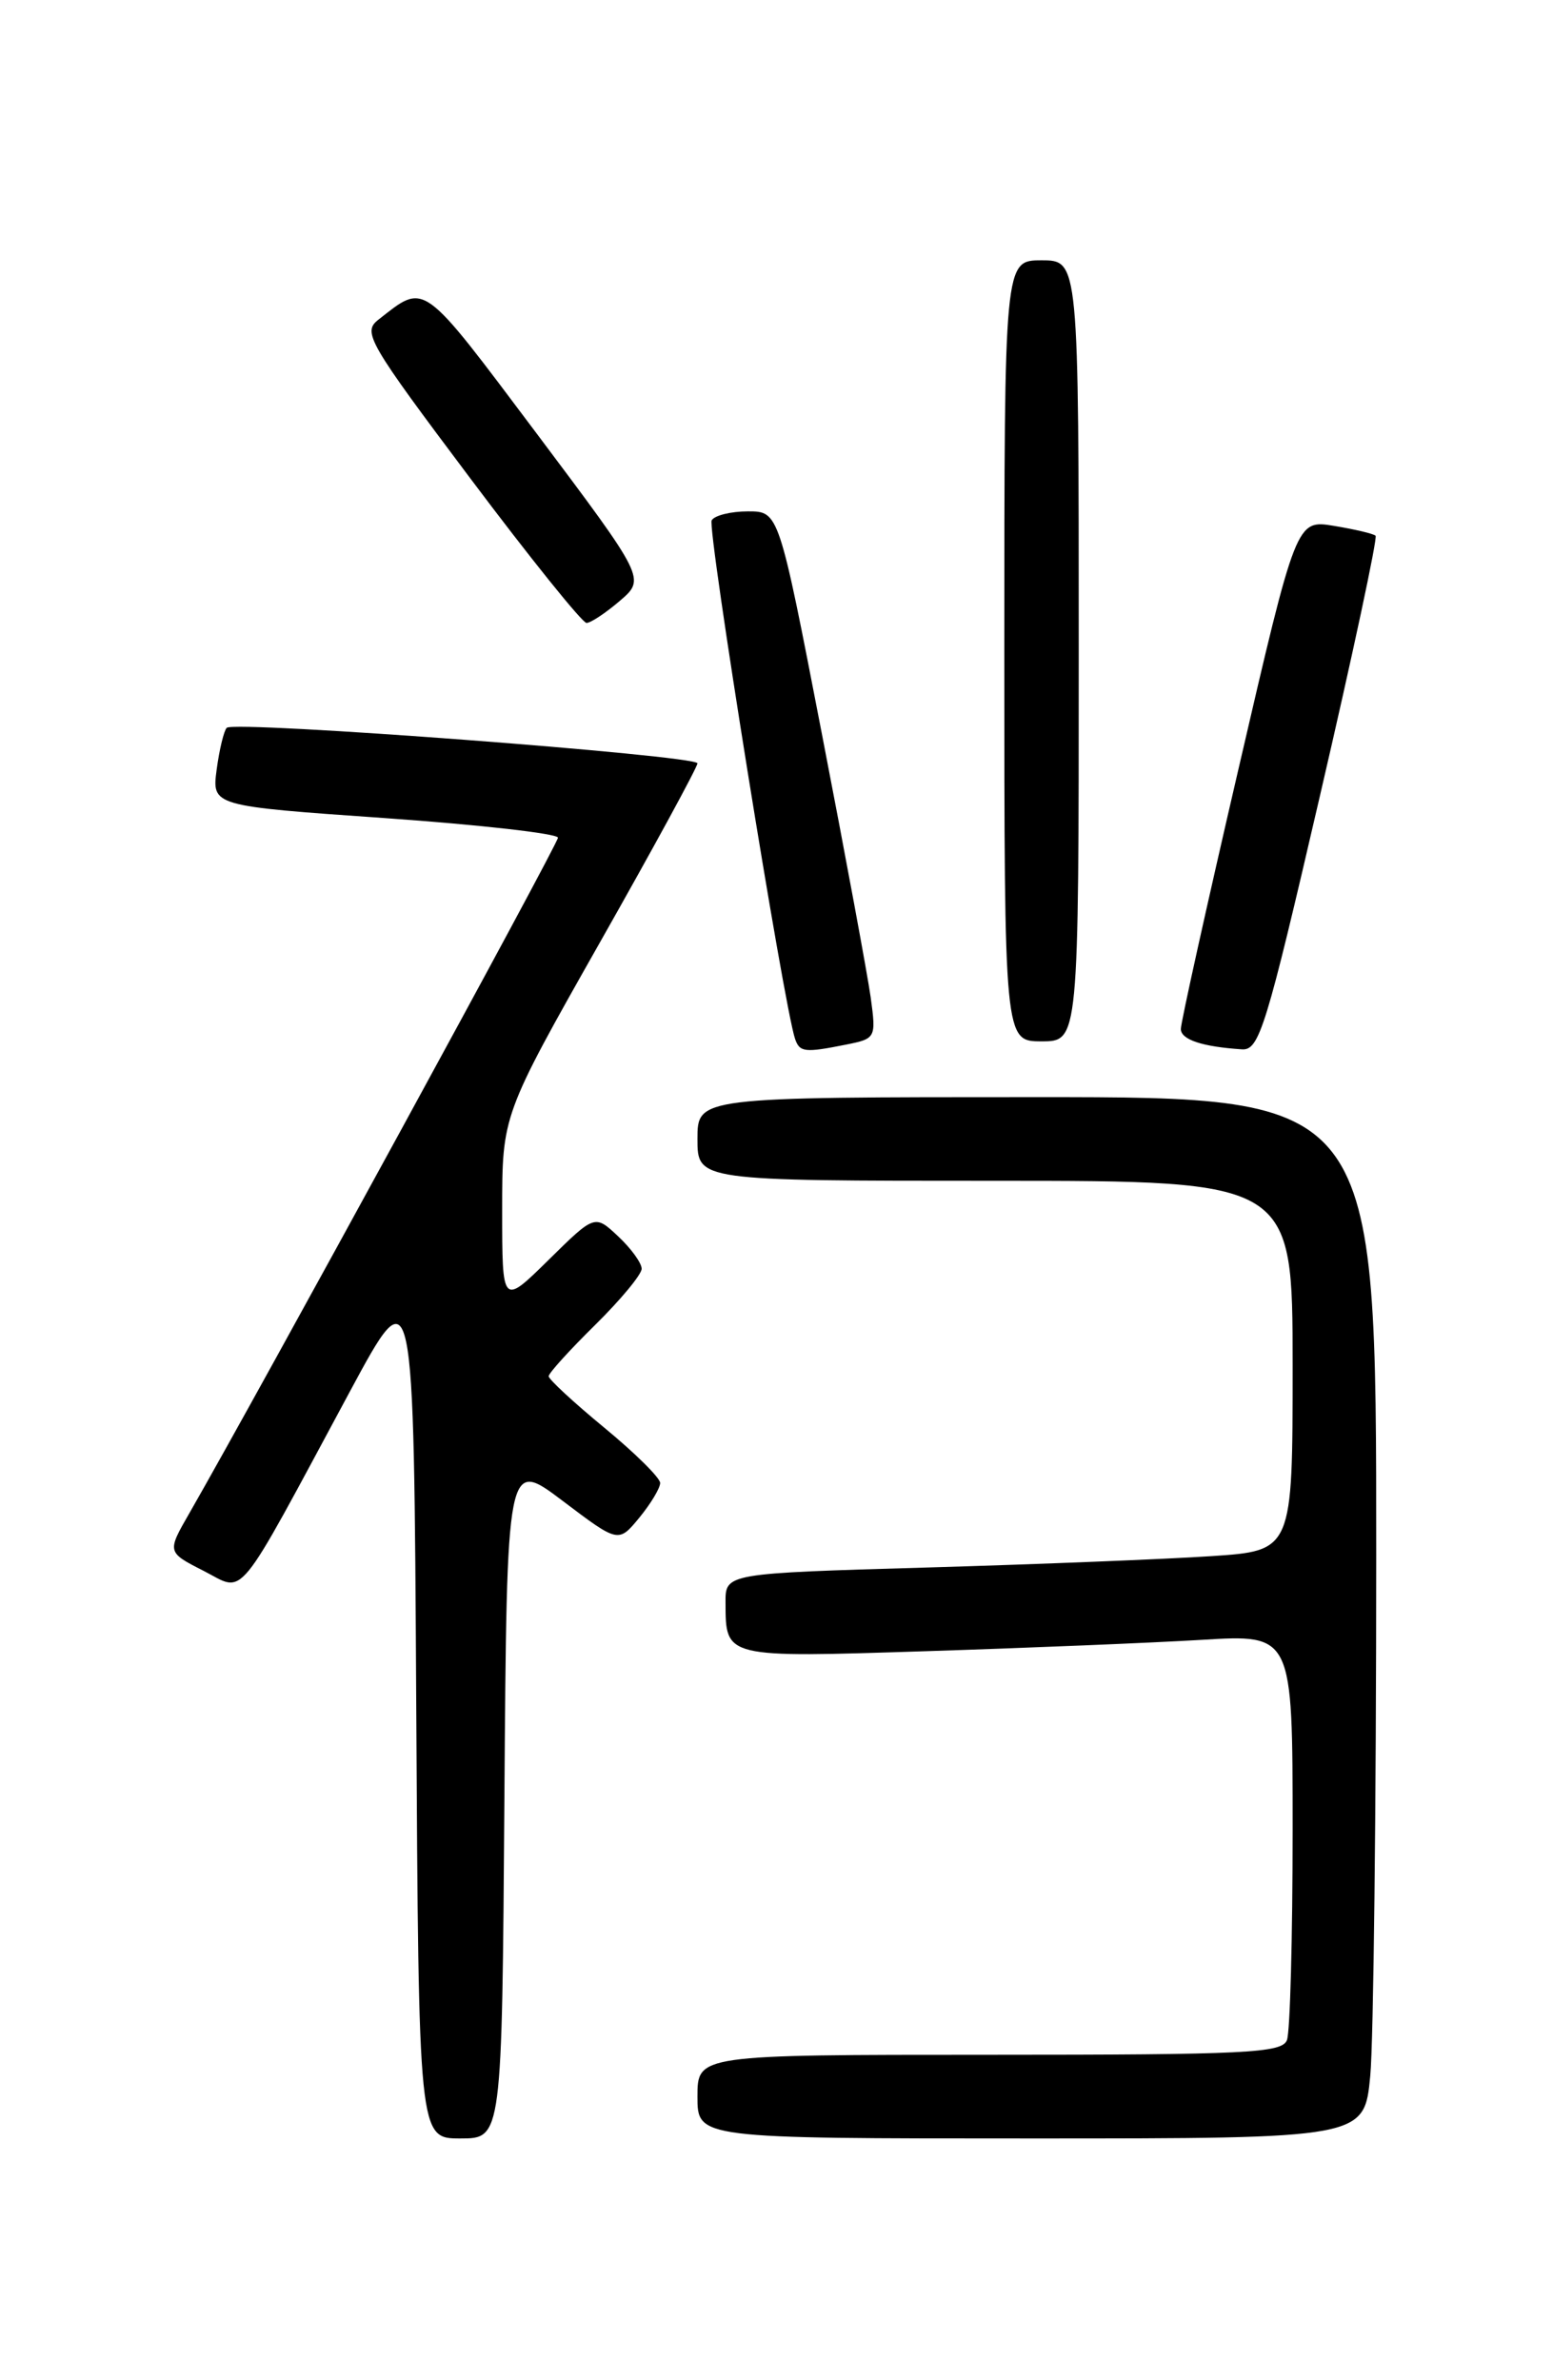 <?xml version="1.0" encoding="UTF-8" standalone="no"?>
<!DOCTYPE svg PUBLIC "-//W3C//DTD SVG 1.1//EN" "http://www.w3.org/Graphics/SVG/1.1/DTD/svg11.dtd" >
<svg xmlns="http://www.w3.org/2000/svg" xmlns:xlink="http://www.w3.org/1999/xlink" version="1.1" viewBox="0 0 167 256">
 <g >
 <path fill="currentColor"
d=" M 54.24 193.44 C 54.50 156.89 54.50 156.89 60.50 161.42 C 66.50 165.96 66.50 165.96 68.75 163.23 C 69.98 161.73 70.99 160.05 70.99 159.50 C 70.99 158.95 68.29 156.28 64.99 153.56 C 61.70 150.85 59.00 148.35 59.00 148.02 C 59.00 147.69 61.25 145.21 64.00 142.50 C 66.75 139.79 69.00 137.07 69.00 136.46 C 69.00 135.85 67.87 134.28 66.48 132.98 C 63.96 130.61 63.96 130.61 58.98 135.52 C 54.00 140.42 54.00 140.42 54.00 130.18 C 54.00 119.94 54.00 119.94 64.50 101.38 C 70.28 91.18 75.00 82.50 75.00 82.10 C 75.00 81.25 25.18 77.48 24.38 78.28 C 24.08 78.59 23.59 80.60 23.30 82.76 C 22.78 86.69 22.78 86.69 41.39 87.99 C 51.63 88.71 60.00 89.66 60.00 90.10 C 60.00 90.78 27.81 149.77 20.38 162.72 C 17.95 166.94 17.95 166.94 21.89 168.95 C 26.45 171.27 25.12 172.89 37.61 149.69 C 44.50 136.89 44.50 136.89 44.76 183.44 C 45.02 230.00 45.02 230.00 49.50 230.00 C 53.98 230.00 53.98 230.00 54.24 193.44 Z  M 147.35 223.25 C 147.70 219.54 147.99 194.34 147.99 167.25 C 148.00 118.00 148.00 118.00 111.50 118.00 C 75.00 118.00 75.00 118.00 75.00 122.50 C 75.00 127.00 75.00 127.00 107.00 127.00 C 139.00 127.00 139.00 127.00 139.00 146.89 C 139.00 166.79 139.00 166.79 130.25 167.37 C 125.44 167.69 111.71 168.24 99.75 168.59 C 78.00 169.22 78.00 169.22 78.02 172.36 C 78.04 178.34 77.83 178.29 99.63 177.59 C 110.56 177.24 123.89 176.69 129.25 176.37 C 139.00 175.78 139.00 175.78 139.00 196.81 C 139.00 208.37 138.73 218.55 138.39 219.42 C 137.86 220.81 134.10 221.00 106.39 221.00 C 75.00 221.00 75.00 221.00 75.00 225.50 C 75.00 230.00 75.00 230.00 110.86 230.00 C 146.71 230.00 146.71 230.00 147.35 223.25 Z  M 90.99 112.35 C 94.18 111.71 94.22 111.63 93.63 107.28 C 93.29 104.85 90.93 92.09 88.38 78.93 C 83.75 55.00 83.75 55.00 80.43 55.00 C 78.61 55.00 76.85 55.43 76.53 55.96 C 76.02 56.78 84.30 108.28 85.50 111.75 C 86.00 113.18 86.54 113.24 90.99 112.35 Z  M 141.96 85.50 C 145.47 70.38 148.15 57.83 147.92 57.62 C 147.69 57.40 145.68 56.93 143.45 56.56 C 139.39 55.89 139.39 55.89 133.18 82.70 C 129.76 97.44 126.97 110.03 126.98 110.68 C 127.00 111.82 129.28 112.58 133.54 112.86 C 135.41 112.99 136.13 110.67 141.96 85.50 Z  M 116.00 70.00 C 116.00 28.00 116.00 28.00 112.00 28.00 C 108.00 28.00 108.00 28.00 108.00 70.00 C 108.00 112.00 108.00 112.00 112.00 112.00 C 116.00 112.00 116.00 112.00 116.00 70.00 Z  M 66.66 64.62 C 69.42 62.24 69.42 62.24 57.69 46.60 C 45.20 29.97 45.79 30.39 40.67 34.40 C 38.97 35.74 39.59 36.82 50.55 51.42 C 56.98 59.99 62.62 67.00 63.07 67.00 C 63.52 67.00 65.13 65.93 66.66 64.62 Z "/>
</g>
</svg>